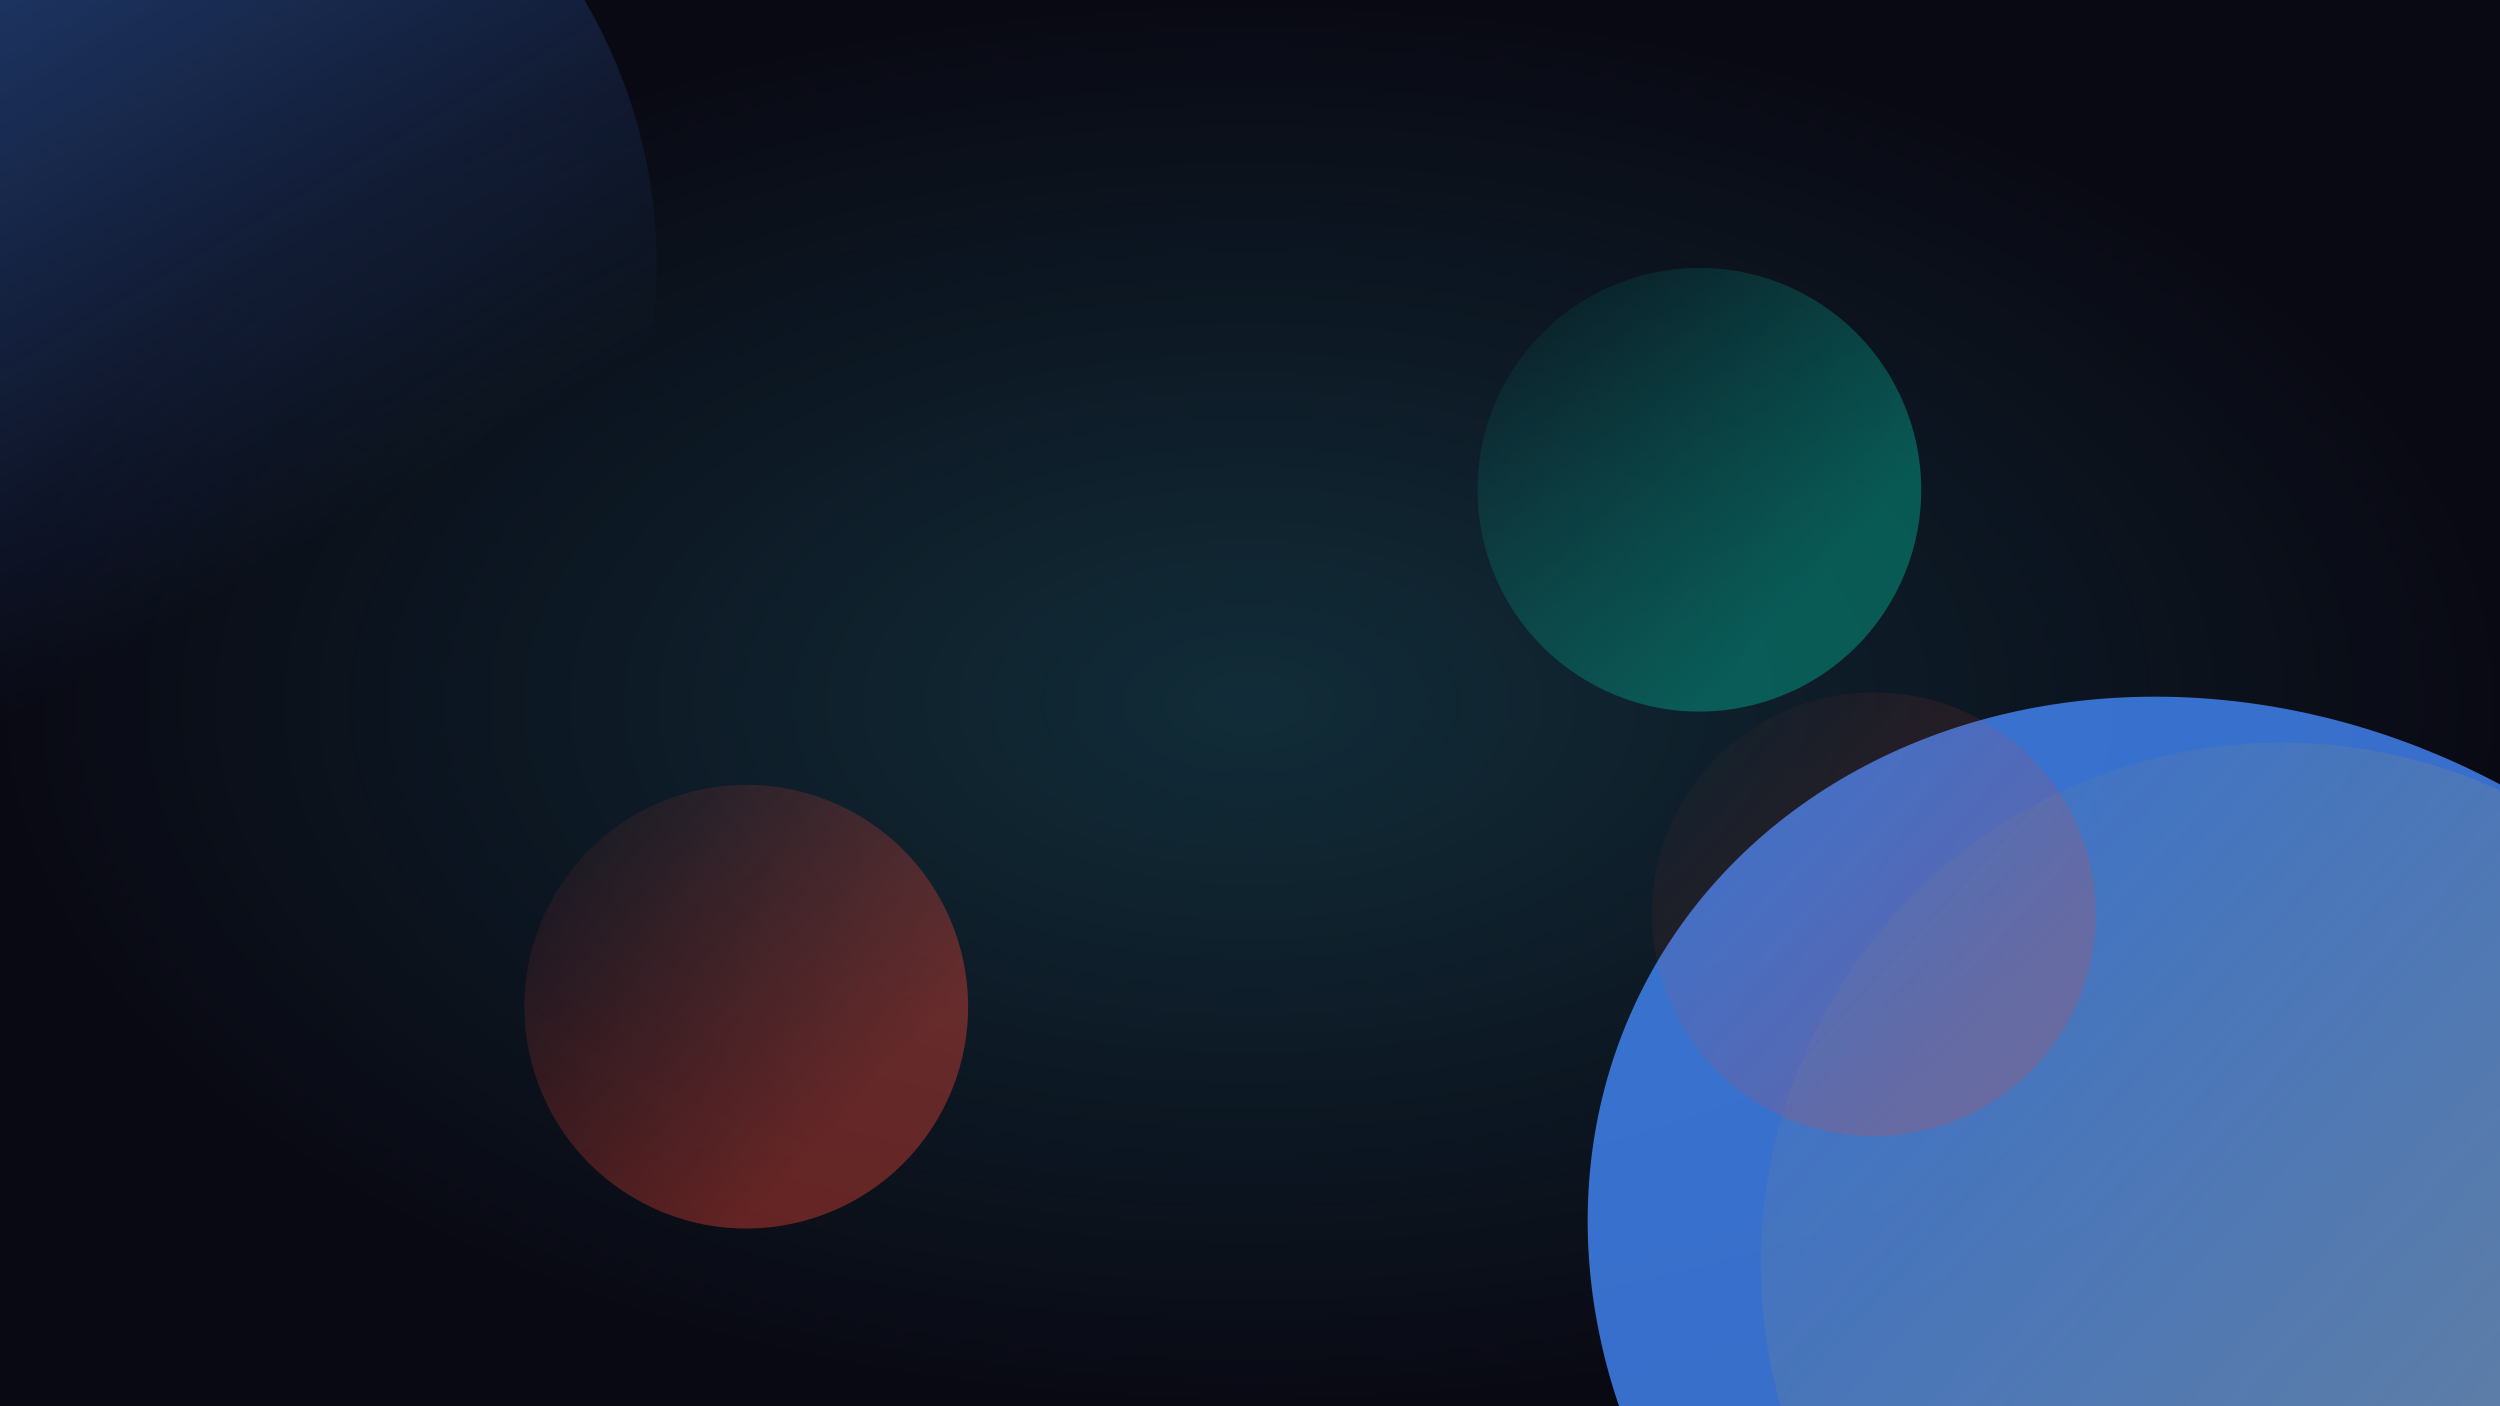 <svg width="1920" height="1080" viewBox="0 0 1920 1080" fill="none" xmlns="http://www.w3.org/2000/svg">
<g clip-path="url(#clip0_59_1513)">
<rect width="1920" height="1080" fill="#090913"/>
<g filter="url(#filter0_f_59_1513)">
<rect width="1920" height="1080" fill="url(#paint0_radial_59_1513)" fill-opacity="0.2"/>
</g>
<g filter="url(#filter1_f_59_1513)">
<circle cx="104.282" cy="203.282" r="400" transform="rotate(27.764 104.282 203.282)" fill="url(#paint1_linear_59_1513)" fill-opacity="0.41"/>
</g>
<g style="mix-blend-mode:overlay" filter="url(#filter2_f_59_1513)">
<ellipse cx="1712.2" cy="990.331" rx="506.536" ry="440.03" transform="rotate(27.764 1712.2 990.331)" fill="url(#paint2_linear_59_1513)" fill-opacity="0.82"/>
</g>
<g filter="url(#filter3_f_59_1513)">
<circle cx="1752.28" cy="970.282" r="400" transform="rotate(27.764 1752.28 970.282)" fill="url(#paint3_linear_59_1513)" fill-opacity="0.2"/>
</g>
<g filter="url(#filter4_f_59_1513)">
<circle cx="573.13" cy="773.13" r="170.377" transform="rotate(27.764 573.13 773.13)" fill="url(#paint4_linear_59_1513)" fill-opacity="0.4"/>
</g>
<g filter="url(#filter5_f_59_1513)">
<circle cx="1439.13" cy="702.13" r="170.377" transform="rotate(27.764 1439.13 702.13)" fill="url(#paint5_linear_59_1513)" fill-opacity="0.2"/>
</g>
<g filter="url(#filter6_f_59_1513)">
<circle cx="1305.13" cy="376.129" r="170.377" transform="rotate(27.764 1305.13 376.129)" fill="url(#paint6_linear_59_1513)" fill-opacity="0.64"/>
</g>
</g>
<defs>
<filter id="filter0_f_59_1513" x="-800" y="-800" width="3520" height="2680" filterUnits="userSpaceOnUse" color-interpolation-filters="sRGB">
<feFlood flood-opacity="0" result="BackgroundImageFix"/>
<feBlend mode="normal" in="SourceGraphic" in2="BackgroundImageFix" result="shape"/>
<feGaussianBlur stdDeviation="400" result="effect1_foregroundBlur_59_1513"/>
</filter>
<filter id="filter1_f_59_1513" x="-595.799" y="-496.799" width="1400.16" height="1400.16" filterUnits="userSpaceOnUse" color-interpolation-filters="sRGB">
<feFlood flood-opacity="0" result="BackgroundImageFix"/>
<feBlend mode="normal" in="SourceGraphic" in2="BackgroundImageFix" result="shape"/>
<feGaussianBlur stdDeviation="150" result="effect1_foregroundBlur_59_1513"/>
</filter>
<filter id="filter2_f_59_1513" x="419.213" y="-265.023" width="2585.97" height="2510.71" filterUnits="userSpaceOnUse" color-interpolation-filters="sRGB">
<feFlood flood-opacity="0" result="BackgroundImageFix"/>
<feBlend mode="normal" in="SourceGraphic" in2="BackgroundImageFix" result="shape"/>
<feGaussianBlur stdDeviation="400" result="effect1_foregroundBlur_59_1513"/>
</filter>
<filter id="filter3_f_59_1513" x="852.201" y="70.201" width="1800.16" height="1800.16" filterUnits="userSpaceOnUse" color-interpolation-filters="sRGB">
<feFlood flood-opacity="0" result="BackgroundImageFix"/>
<feBlend mode="normal" in="SourceGraphic" in2="BackgroundImageFix" result="shape"/>
<feGaussianBlur stdDeviation="250" result="effect1_foregroundBlur_59_1513"/>
</filter>
<filter id="filter4_f_59_1513" x="-97.282" y="102.718" width="1340.82" height="1340.82" filterUnits="userSpaceOnUse" color-interpolation-filters="sRGB">
<feFlood flood-opacity="0" result="BackgroundImageFix"/>
<feBlend mode="normal" in="SourceGraphic" in2="BackgroundImageFix" result="shape"/>
<feGaussianBlur stdDeviation="250" result="effect1_foregroundBlur_59_1513"/>
</filter>
<filter id="filter5_f_59_1513" x="768.718" y="31.718" width="1340.82" height="1340.82" filterUnits="userSpaceOnUse" color-interpolation-filters="sRGB">
<feFlood flood-opacity="0" result="BackgroundImageFix"/>
<feBlend mode="normal" in="SourceGraphic" in2="BackgroundImageFix" result="shape"/>
<feGaussianBlur stdDeviation="250" result="effect1_foregroundBlur_59_1513"/>
</filter>
<filter id="filter6_f_59_1513" x="634.718" y="-294.282" width="1340.82" height="1340.82" filterUnits="userSpaceOnUse" color-interpolation-filters="sRGB">
<feFlood flood-opacity="0" result="BackgroundImageFix"/>
<feBlend mode="normal" in="SourceGraphic" in2="BackgroundImageFix" result="shape"/>
<feGaussianBlur stdDeviation="250" result="effect1_foregroundBlur_59_1513"/>
</filter>
<radialGradient id="paint0_radial_59_1513" cx="0" cy="0" r="1" gradientUnits="userSpaceOnUse" gradientTransform="translate(960 540) rotate(90) scale(540 960)">
<stop stop-color="#33BBCF"/>
<stop offset="1" stop-color="#2FB4CA" stop-opacity="0"/>
</radialGradient>
<linearGradient id="paint1_linear_59_1513" x1="-184.486" y1="51.423" x2="470.291" y2="457.552" gradientUnits="userSpaceOnUse">
<stop stop-color="#4285F4"/>
<stop offset="0.752" stop-color="#4285F4" stop-opacity="0"/>
</linearGradient>
<linearGradient id="paint2_linear_59_1513" x1="1346.52" y1="823.275" x2="2298.08" y2="1263.7" gradientUnits="userSpaceOnUse">
<stop stop-color="#4285F4"/>
</linearGradient>
<linearGradient id="paint3_linear_59_1513" x1="1201.25" y1="848.779" x2="2002.04" y2="1060.11" gradientUnits="userSpaceOnUse">
<stop stop-color="#FCBC05" stop-opacity="0"/>
<stop offset="1" stop-color="#FCBC05"/>
</linearGradient>
<linearGradient id="paint4_linear_59_1513" x1="338.419" y1="721.376" x2="679.513" y2="811.39" gradientUnits="userSpaceOnUse">
<stop stop-color="#EA4334" stop-opacity="0"/>
<stop offset="1" stop-color="#EA4334"/>
</linearGradient>
<linearGradient id="paint5_linear_59_1513" x1="1204.42" y1="650.376" x2="1545.51" y2="740.39" gradientUnits="userSpaceOnUse">
<stop stop-color="#EA4334" stop-opacity="0"/>
<stop offset="1" stop-color="#EA4334"/>
</linearGradient>
<linearGradient id="paint6_linear_59_1513" x1="1070.42" y1="324.376" x2="1411.51" y2="414.39" gradientUnits="userSpaceOnUse">
<stop stop-color="#077E71" stop-opacity="0"/>
<stop offset="1" stop-color="#077E71"/>
</linearGradient>
<clipPath id="clip0_59_1513">
<rect width="1920" height="1080" fill="white"/>
</clipPath>
</defs>
</svg>
